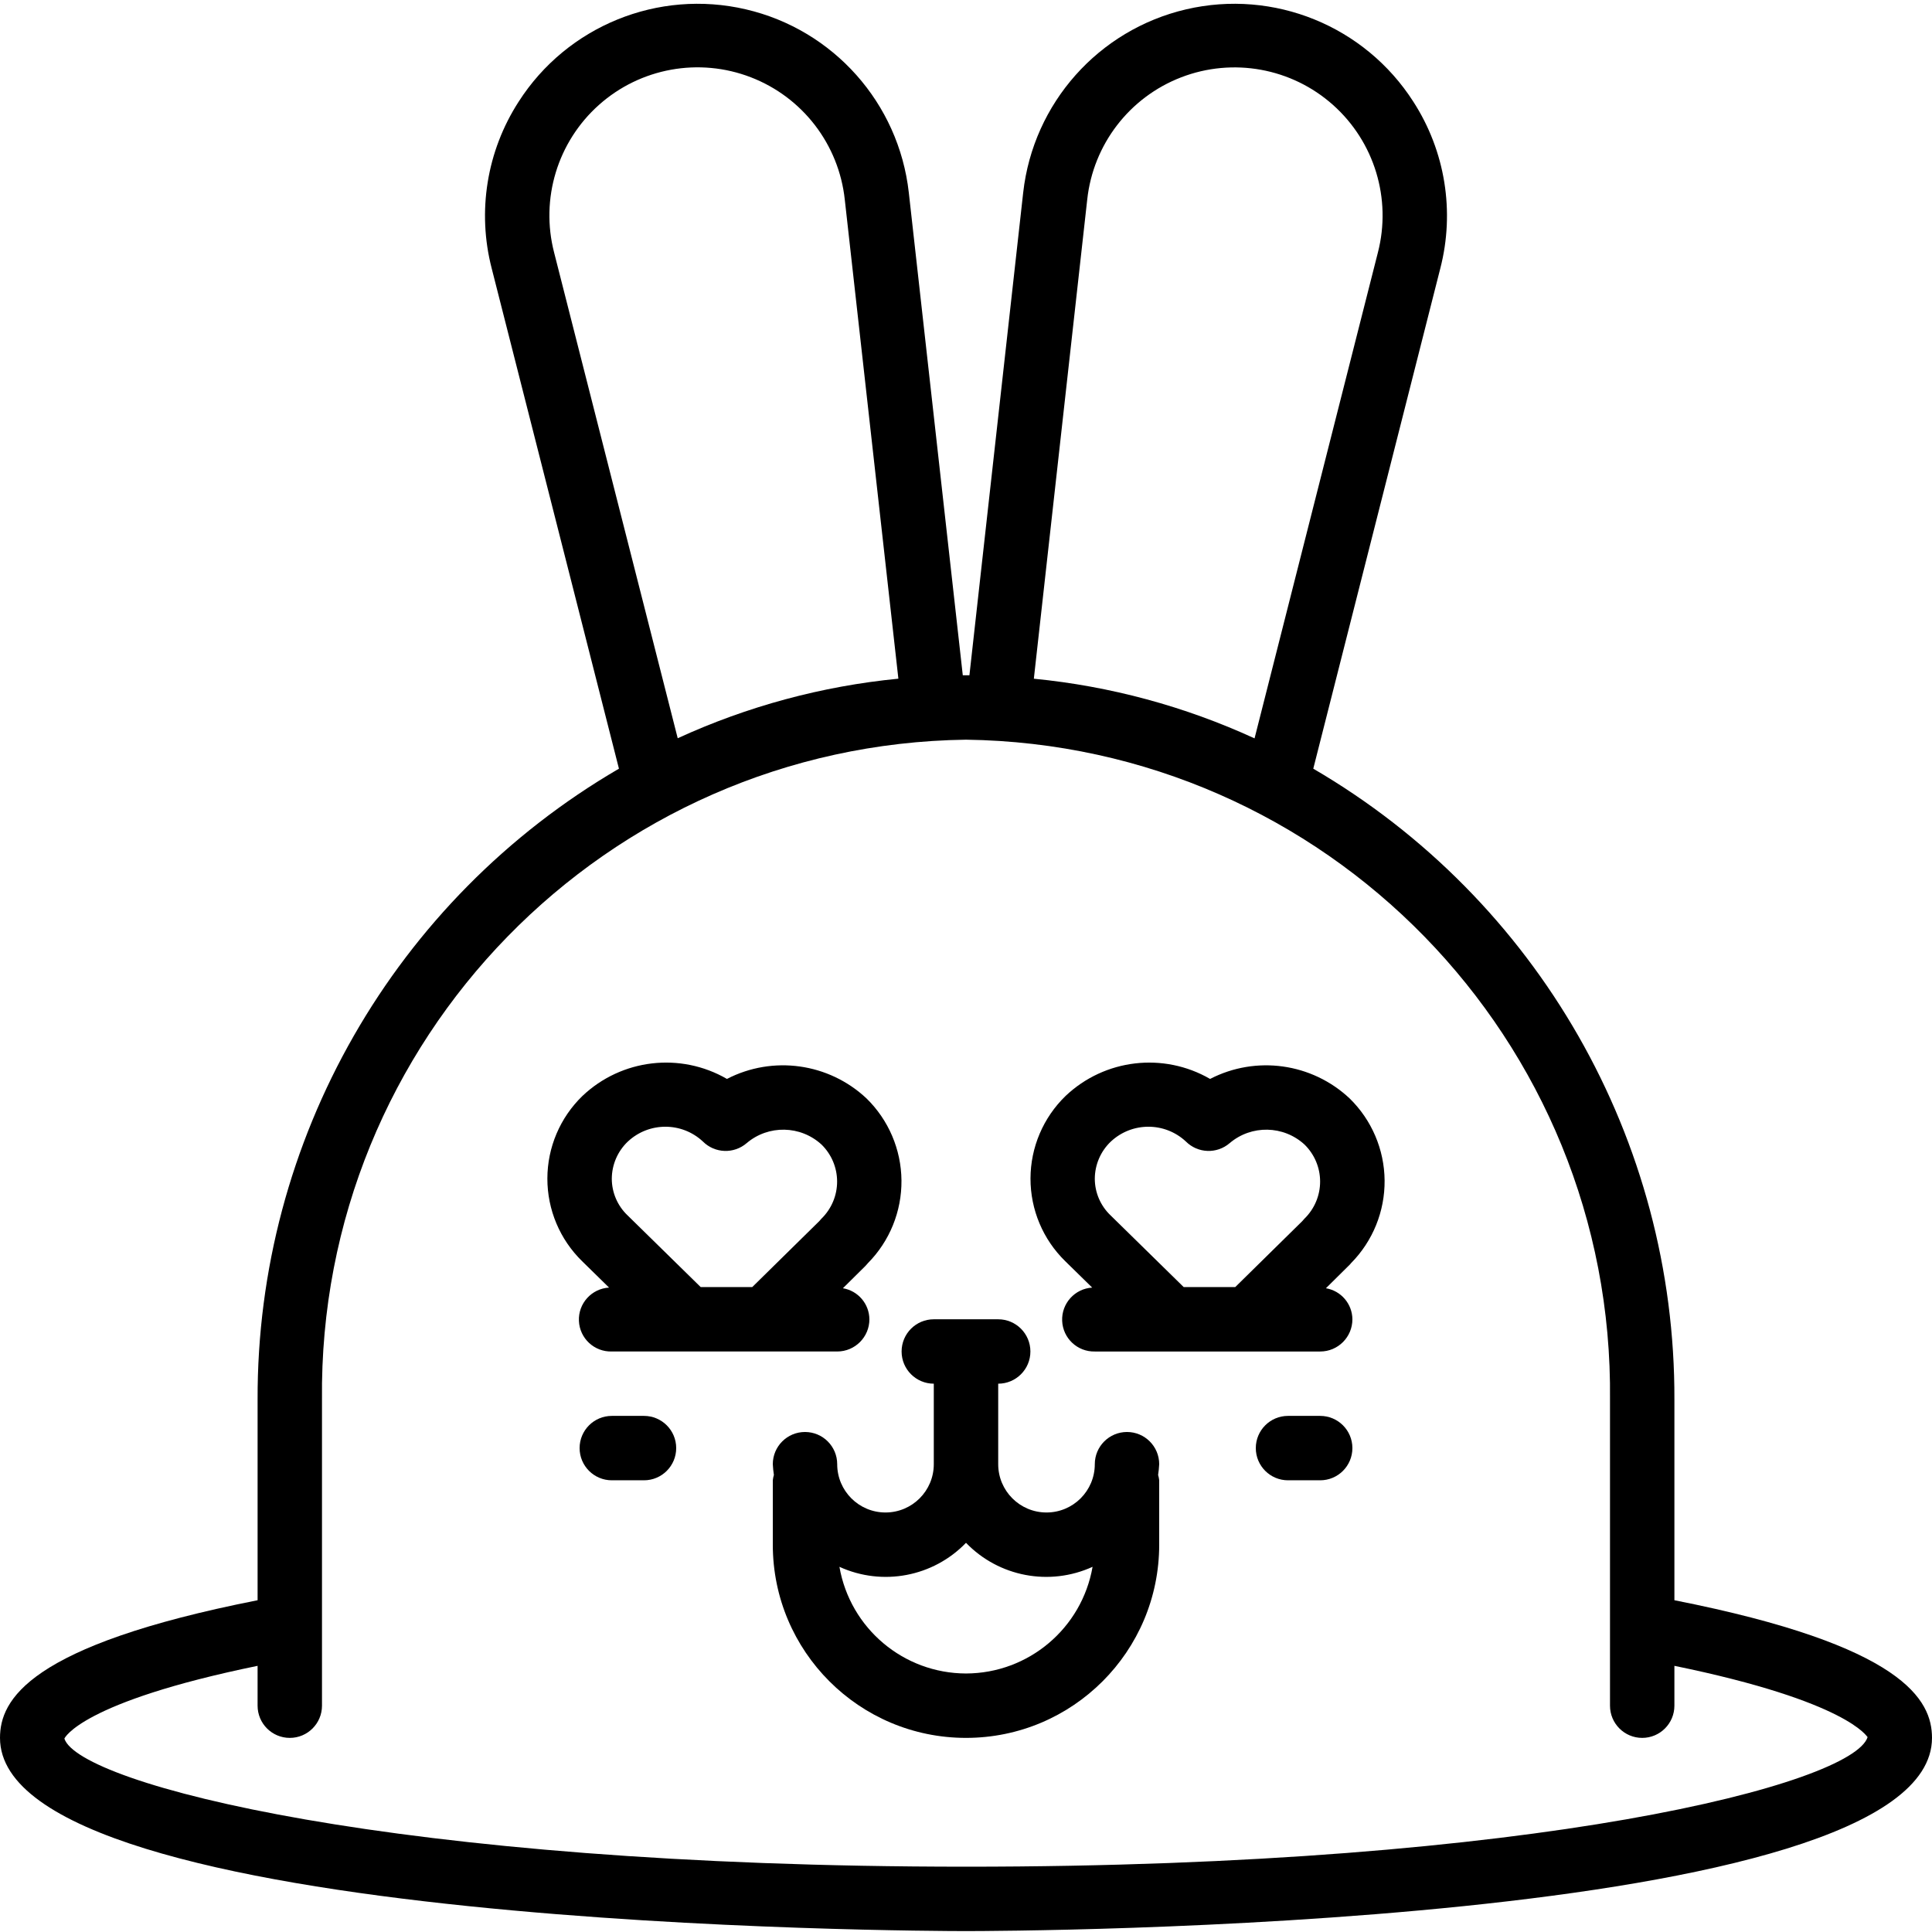 <svg height="512pt" viewBox="0 -1 512 512" width="512pt" xmlns="http://www.w3.org/2000/svg"><path d="m170.668 374.227h-8.535c-4.711 0-8.531 3.82-8.531 8.531 0 4.715 3.82 8.535 8.531 8.535h8.535c4.711 0 8.531-3.82 8.531-8.535 0-4.711-3.82-8.531-8.531-8.531zm0 0"/><path d="m349.867 374.227h-8.535c-4.711 0-8.531 3.82-8.531 8.531 0 4.715 3.82 8.535 8.531 8.535h8.535c4.711 0 8.531-3.82 8.531-8.535 0-4.711-3.82-8.531-8.531-8.531zm0 0"/><path d="m443.734 423.078v-53.121c.234-68.832-36.238-132.574-95.703-167.25l33.656-132.551c3.906-15.082 1.32-31.113-7.133-44.203-12.863-20.086-36.98-29.891-60.211-24.48-23.227 5.414-40.527 24.871-43.188 48.57l-14.25 127.914c-.301 0-.598 0-.906 0s-.562 0-.852 0l-14.305-127.922c-2.66-23.699-19.965-43.152-43.191-48.562-23.23-5.41-47.344 4.395-60.207 24.48-8.453 13.09-11.039 29.121-7.133 44.203l33.715 132.551c-59.484 34.66-95.984 98.402-95.762 167.25v53.121c-60.859 12.008-68.266 26.488-68.266 36.48 0 50.621 245.547 51.199 256 51.199s256-.578 256-51.199c0-9.992-7.406-24.473-68.266-36.48zm-155.613-371.148c1.566-14.629 11.18-27.152 24.906-32.441 13.727-5.293 29.262-2.465 40.242 7.324s15.566 24.895 11.879 39.137l-32.68 128.727c-18.48-8.488-38.25-13.836-58.488-15.812zm-141.27 14.012c-3.691-14.242.895-29.355 11.879-39.145 10.98-9.793 26.52-12.617 40.246-7.32 13.727 5.293 23.34 17.824 24.902 32.453l14.199 126.926c-20.234 1.973-39.996 7.309-58.477 15.785zm109.148 427.75c-151.895 0-235.059-22.016-238.934-33.938 0-.094 4.328-9.676 51.199-19.293v10.562c0 4.715 3.82 8.535 8.535 8.535 4.711 0 8.531-3.82 8.531-8.535v-81.066c-1.055-95.387 75.285-173.633 170.668-174.934 95.383 1.301 171.723 79.547 170.668 174.934v81.066c0 4.715 3.82 8.535 8.531 8.535 4.715 0 8.535-3.82 8.535-8.535v-10.562c46.199 9.473 51.055 18.895 51.199 18.895-3.891 12.32-87.039 34.336-238.934 34.336zm0 0"/><path d="m230.398 348.625c-.035-4.082-2.996-7.551-7.02-8.227l5.973-5.914c.152-.152.441-.477.672-.758 5.758-5.828 8.949-13.711 8.875-21.902-.074-8.191-3.414-16.016-9.273-21.738-9.988-9.375-24.801-11.445-36.977-5.16-12.352-7.145-27.93-5.309-38.289 4.504-5.93 5.738-9.285 13.633-9.301 21.887s3.309 16.16 9.215 21.922l7.133 6.988c-4.625.262-8.188 4.195-7.988 8.824.199 4.633 4.082 8.242 8.715 8.109h59.734c4.711 0 8.531-3.82 8.531-8.535zm-64-47.113c5.598-5.223 14.281-5.223 19.875 0 3.16 3.16 8.223 3.344 11.605.426 5.762-4.887 14.262-4.727 19.832.379 2.641 2.582 4.133 6.117 4.133 9.812 0 3.691-1.492 7.23-4.133 9.812-.137.137-.391.426-.621.699l-17.742 17.453h-13.652l-19.379-19.004c-2.664-2.531-4.176-6.039-4.184-9.711.016-3.734 1.555-7.301 4.266-9.867zm0 0"/><path d="m358.059 333.727c5.754-5.828 8.949-13.711 8.875-21.902-.074-8.191-3.414-16.016-9.277-21.738-9.988-9.375-24.797-11.445-36.973-5.16-12.355-7.145-27.934-5.309-38.289 4.504-5.93 5.738-9.285 13.633-9.305 21.887-.016 8.254 3.309 16.16 9.219 21.922l7.133 6.988c-4.609.277-8.148 4.191-7.961 8.805.188 4.617 4.035 8.23 8.652 8.129h59.734c4.711 0 8.531-3.82 8.531-8.535-.035-4.082-2.996-7.551-7.02-8.227l5.973-5.914c.195-.152.477-.477.707-.758zm-63.66-32.215c5.598-5.223 14.281-5.223 19.875 0 3.16 3.16 8.223 3.344 11.605.426 5.762-4.887 14.262-4.727 19.832.379 2.641 2.582 4.133 6.117 4.133 9.812 0 3.691-1.492 7.23-4.133 9.812-.137.137-.391.426-.621.699l-17.742 17.453h-13.652l-19.379-19.004c-2.664-2.531-4.176-6.039-4.184-9.711.016-3.734 1.555-7.301 4.266-9.867zm0 0"/><path d="m298.668 378.492c-4.715 0-8.535 3.82-8.535 8.531 0 7.07-5.73 12.801-12.801 12.801-7.066 0-12.797-5.73-12.797-12.801v-21.332c4.711 0 8.531-3.82 8.531-8.531 0-4.715-3.82-8.535-8.531-8.535h-17.07c-4.711 0-8.531 3.82-8.531 8.535 0 4.711 3.82 8.531 8.531 8.531v21.332c0 7.07-5.73 12.801-12.797 12.801-7.07 0-12.801-5.73-12.801-12.801 0-4.711-3.82-8.531-8.535-8.531-4.711 0-8.531 3.82-8.531 8.531.047.953.145 1.902.289 2.844-.141.465-.234.941-.289 1.426v17.066c0 28.277 22.922 51.199 51.199 51.199s51.199-22.922 51.199-51.199v-17.066c-.055-.484-.148-.961-.289-1.426.145-.941.242-1.891.289-2.844 0-4.711-3.82-8.531-8.531-8.531zm-42.668 64c-16.559-.039-30.699-11.957-33.543-28.27 11.398 5.203 24.84 2.656 33.543-6.359 8.703 9.016 22.145 11.562 33.543 6.359-2.844 16.312-16.984 28.23-33.543 28.27zm0 0"/></svg>